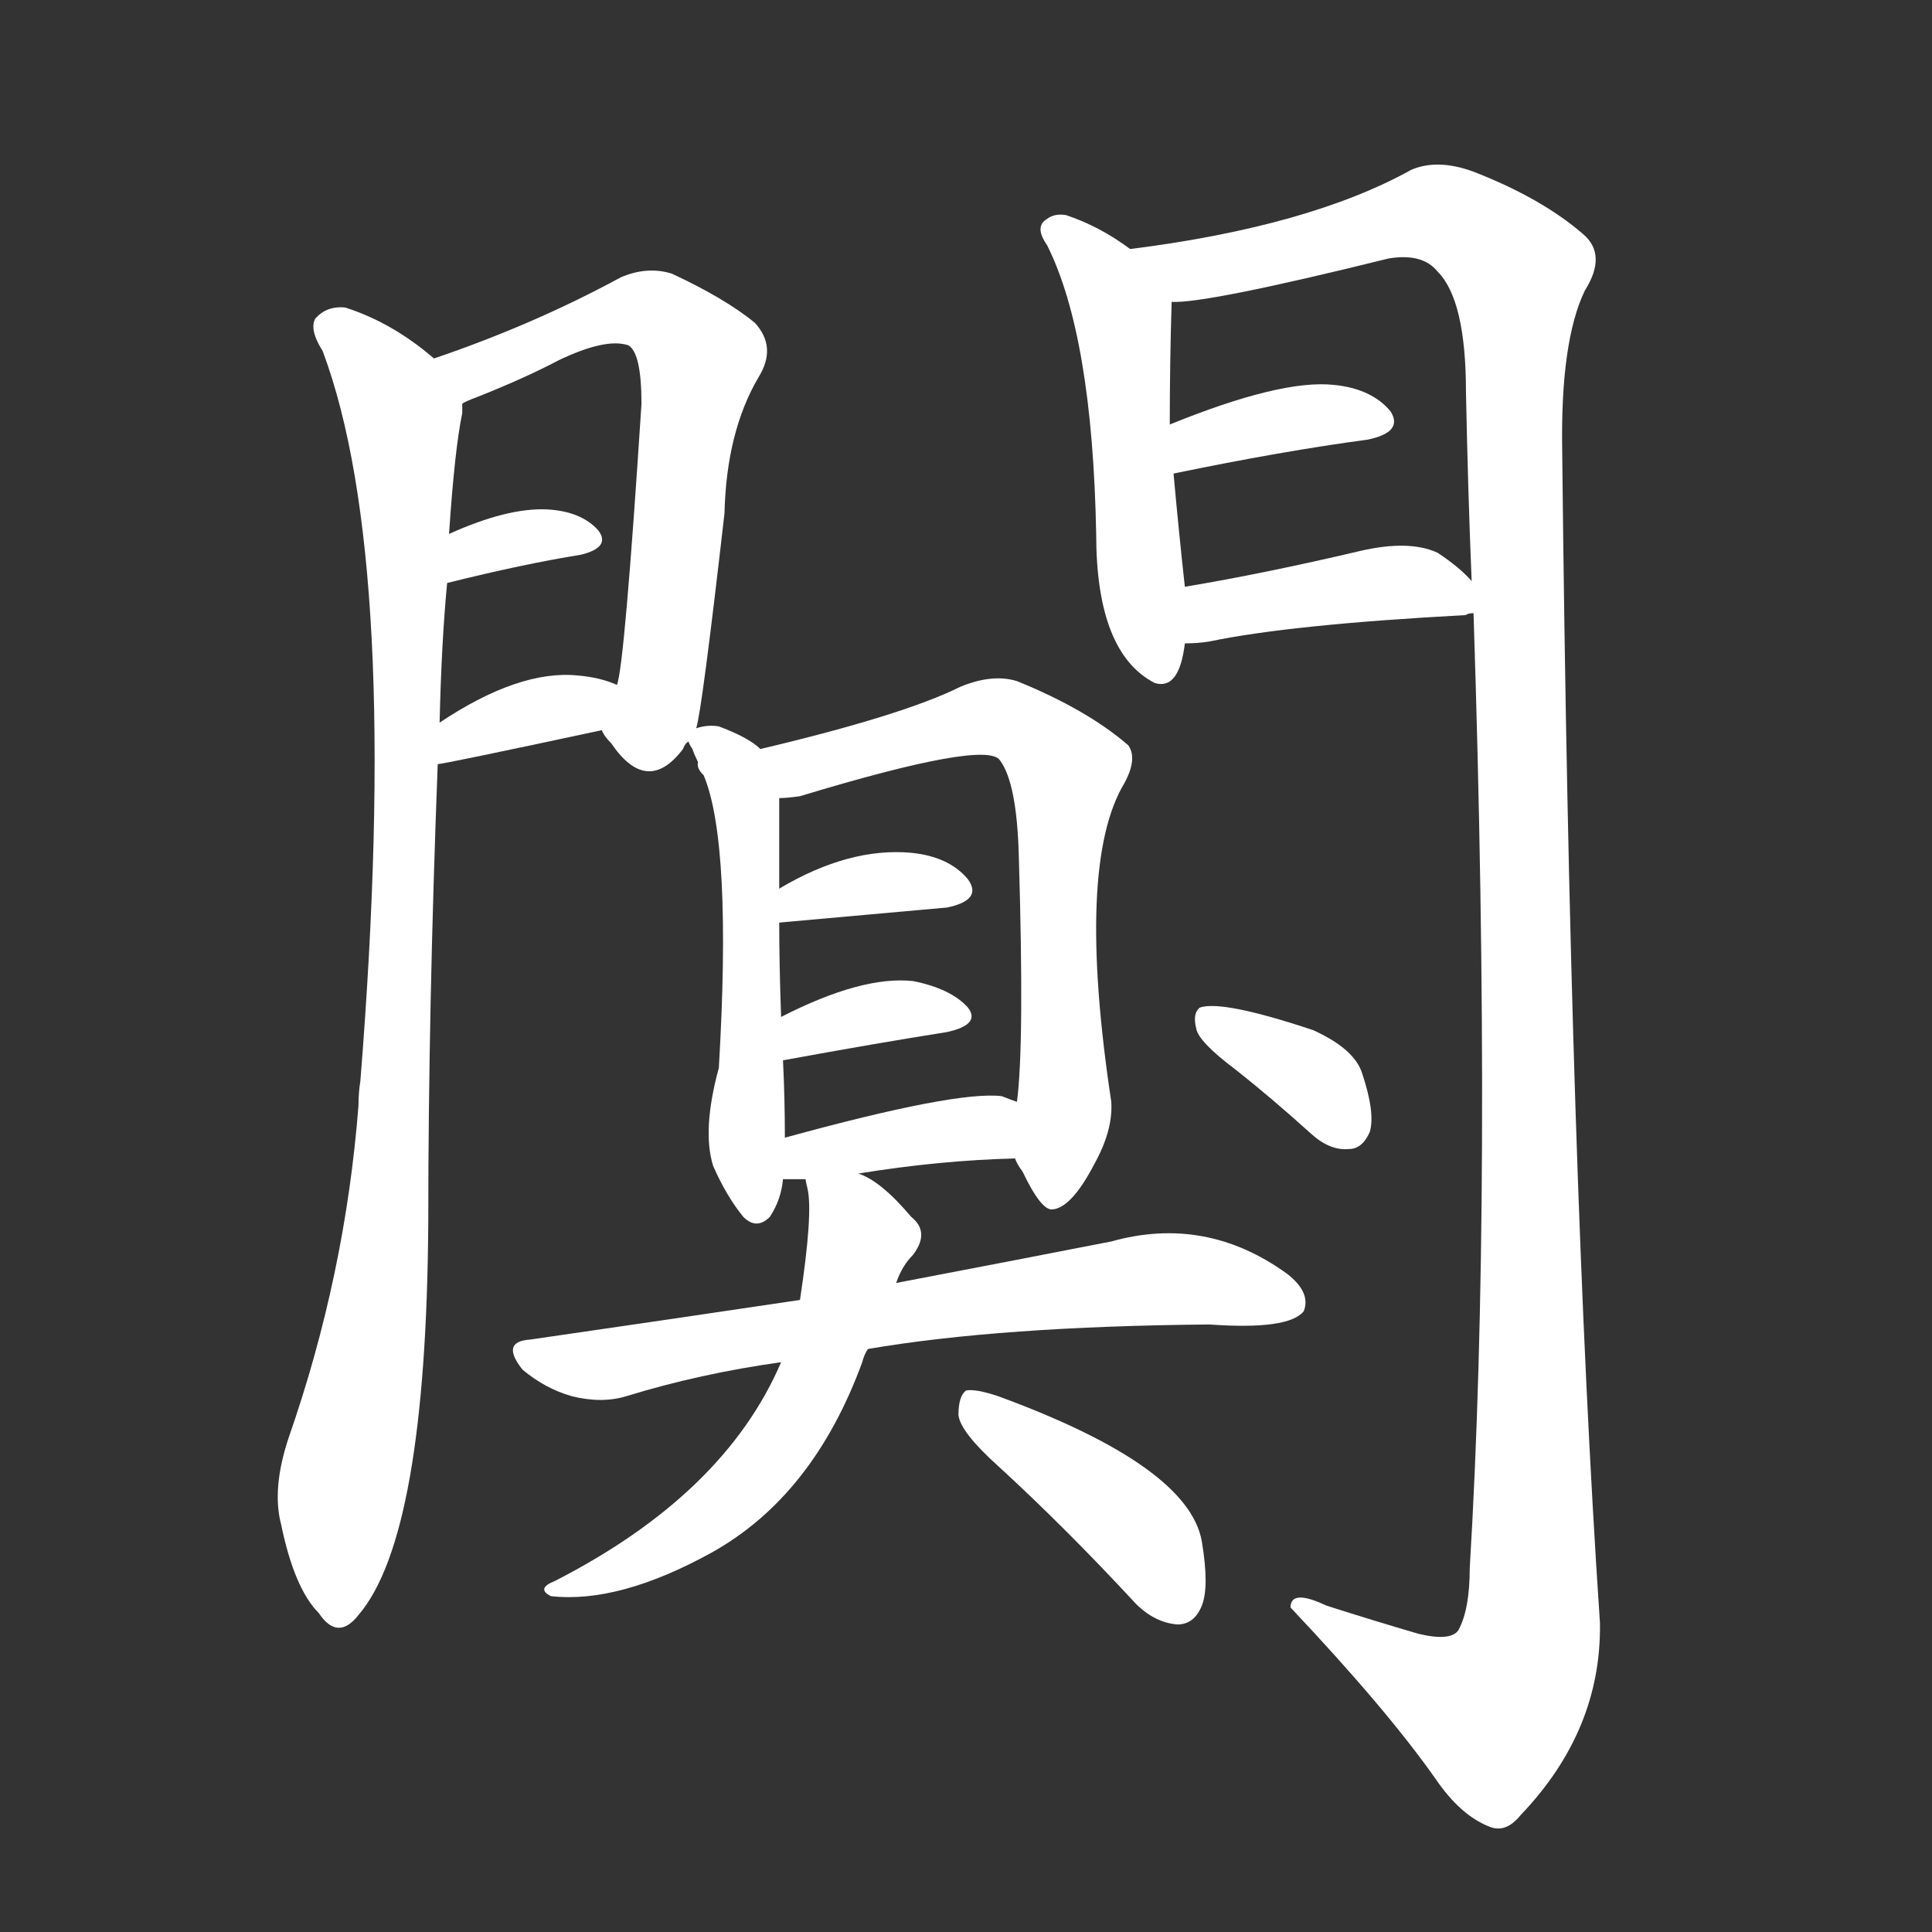 <svg version="1.1" viewBox="0 0 1024 1024" xmlns="http://www.w3.org/2000/svg">
  <rect x="0" y="0" width="1024" height="1024" fill="#333333" stroke="none"/>
  <g transform="scale(1, -1) translate(0, -900)">
    <style type="text/css">
        .stroke1 {fill: #FFFFFF;}
        .stroke2 {fill: #FFFFFF;}
        .stroke3 {fill: #FFFFFF;}
        .stroke4 {fill: #FFFFFF;}
        .stroke5 {fill: #FFFFFF;}
        .stroke6 {fill: #FFFFFF;}
        .stroke7 {fill: #FFFFFF;}
        .stroke8 {fill: #FFFFFF;}
        .stroke9 {fill: #FFFFFF;}
        .stroke10 {fill: #FFFFFF;}
        .stroke11 {fill: #FFFFFF;}
        .stroke12 {fill: #FFFFFF;}
        .stroke13 {fill: #FFFFFF;}
        .stroke14 {fill: #FFFFFF;}
        .stroke15 {fill: #FFFFFF;}
        .stroke16 {fill: #FFFFFF;}
        .stroke17 {fill: #FFFFFF;}
        .stroke18 {fill: #FFFFFF;}
        .stroke19 {fill: #FFFFFF;}
        .stroke20 {fill: #FFFFFF;}
        text {
            font-family: Helvetica;
            font-size: 50px;
            fill: #FFFFFF;}
            paint-order: stroke;
            stroke: #000000;
            stroke-width: 4px;
            stroke-linecap: butt;
            stroke-linejoin: miter;
            font-weight: 800;
        }
    </style>

    <path d="M 230 710 Q 208 729 183 737 Q 173 738 167 731 Q 164 725 171 714 Q 213 602 191 327 Q 190 321 190 314 Q 183 224 153 138 Q 144 111 149 92 Q 156 58 169 45 Q 179 30 190 44 Q 226 86 227 253 Q 227 364 232 495 L 233 517 Q 234 560 237 591 L 238 617 Q 241 662 245 681 Q 245 684 245 686 C 246 698 246 698 230 710 Z" class="stroke1"/>
    <path d="M 369 514 Q 372 523 384 628 Q 385 671 402 700 Q 412 716 400 729 Q 384 742 356 755 Q 343 759 329 753 Q 283 728 230 710 C 202 700 218 674 245 686 Q 246 687 254 690 Q 279 700 296 709 Q 321 721 333 717 Q 340 713 340 686 Q 331 547 327 537 C 322 509 316 517 319 513 Q 320 510 324 506 Q 343 478 362 503 Q 363 506 365 507 C 368 511 368 511 369 514 Z" class="stroke2"/>
    <path d="M 237 591 Q 277 601 308 606 Q 324 610 317 619 Q 308 629 290 630 Q 269 631 238 617 C 211 605 208 584 237 591 Z" class="stroke3"/>
    <path d="M 232 495 Q 235 495 319 513 C 348 519 355 526 327 537 Q 318 541 306 542 Q 275 545 233 517 C 208 501 202 490 232 495 Z" class="stroke4"/>
    <path d="M 599 768 Q 583 780 565 786 Q 559 787 555 784 Q 548 780 555 770 Q 579 722 581 617 Q 581 554 612 538 Q 625 534 628 559 L 628 589 Q 625 616 622 649 L 620 675 Q 620 708 621 740 C 621 752 621 752 599 768 Z" class="stroke5"/>
    <path d="M 781 575 Q 791 268 779 69 Q 779 47 773 36 Q 769 30 752 34 Q 728 41 703 49 Q 684 58 684 48 Q 735 -6 761 -43 Q 774 -62 789 -68 Q 798 -72 806 -62 Q 849 -17 848 40 Q 832 277 828 661 Q 827 719 840 746 Q 852 765 839 776 Q 817 795 781 809 Q 762 816 748 810 Q 694 780 599 768 C 569 764 591 736 621 740 Q 639 739 736 763 Q 754 766 762 756 Q 777 741 777 692 Q 778 641 780 592 L 781 575 Z" class="stroke6"/>
    <path d="M 622 649 Q 680 661 725 667 Q 744 671 737 682 Q 727 694 707 696 Q 679 699 620 675 C 592 664 593 643 622 649 Z" class="stroke7"/>
    <path d="M 628 559 Q 635 559 641 560 Q 684 569 777 574 Q 778 575 781 575 C 794 578 794 578 780 592 Q 774 599 762 607 Q 747 614 721 608 Q 670 596 628 589 C 598 584 598 558 628 559 Z" class="stroke8"/>
    <path d="M 403 503 Q 397 509 381 515 Q 375 516 369 514 C 362 513 362 513 365 507 Q 365 506 367 503 Q 368 500 370 496 Q 369 493 373 489 Q 388 453 381 334 Q 372 301 378 282 Q 385 266 394 255 Q 401 248 408 255 Q 414 264 415 275 L 416 297 Q 416 318 415 338 L 414 361 Q 413 389 413 411 L 413 429 Q 413 471 413 477 C 413 496 413 496 403 503 Z" class="stroke9"/>
    <path d="M 538 286 Q 539 283 542 279 Q 552 258 558 259 Q 568 260 580 283 Q 590 301 589 316 Q 570 442 596 485 Q 603 498 598 505 Q 576 524 539 539 Q 526 543 509 536 Q 479 521 403 503 C 374 496 383 473 413 477 Q 417 477 424 478 Q 523 508 530 497 Q 539 485 540 446 Q 543 346 539 316 L 538 286 Z" class="stroke10"/>
    <path d="M 413 411 L 502 419 Q 521 423 513 434 Q 503 446 483 448 Q 450 451 413 429 C 387 414 383 408 413 411 Z" class="stroke11"/>
    <path d="M 415 338 Q 464 347 502 353 Q 520 357 513 366 Q 504 376 484 380 Q 457 383 414 361 C 387 347 385 333 415 338 Z" class="stroke12"/>
    <path d="M 455 278 Q 498 285 538 286 C 568 287 567 306 539 316 Q 536 317 531 319 Q 507 322 416 297 C 387 289 385 275 415 275 L 427 275 L 455 278 Z" class="stroke13"/>
    <path d="M 424 211 Q 357 201 281 190 Q 265 189 277 174 Q 289 164 303 160 Q 319 156 332 160 Q 371 172 414 178 L 460 185 Q 530 197 641 198 Q 683 195 691 205 Q 695 215 682 225 Q 639 256 589 242 Q 543 233 475 220 L 424 211 Z" class="stroke14"/>
    <path d="M 427 275 Q 427 274 428 270 Q 431 257 424 211 L 414 178 Q 384 108 294 62 Q 284 58 292 54 Q 328 50 377 77 Q 431 107 457 178 Q 458 182 460 185 L 475 220 Q 478 229 484 235 Q 493 247 483 255 Q 467 274 455 278 C 428 292 424 294 427 275 Z" class="stroke15"/>
    <path d="M 529 123 Q 565 90 602 50 Q 612 40 624 39 Q 633 39 637 49 Q 641 59 637 83 Q 630 123 529 160 Q 517 164 512 163 Q 508 160 508 150 Q 509 141 529 123 Z" class="stroke16"/>
    <path d="M 655 333 Q 674 318 695 299 Q 705 290 715 291 Q 722 291 726 300 Q 729 310 722 331 Q 718 344 696 354 Q 648 370 636 366 Q 632 363 634 355 Q 635 348 655 333 Z" class="stroke17"/>
</g></svg>